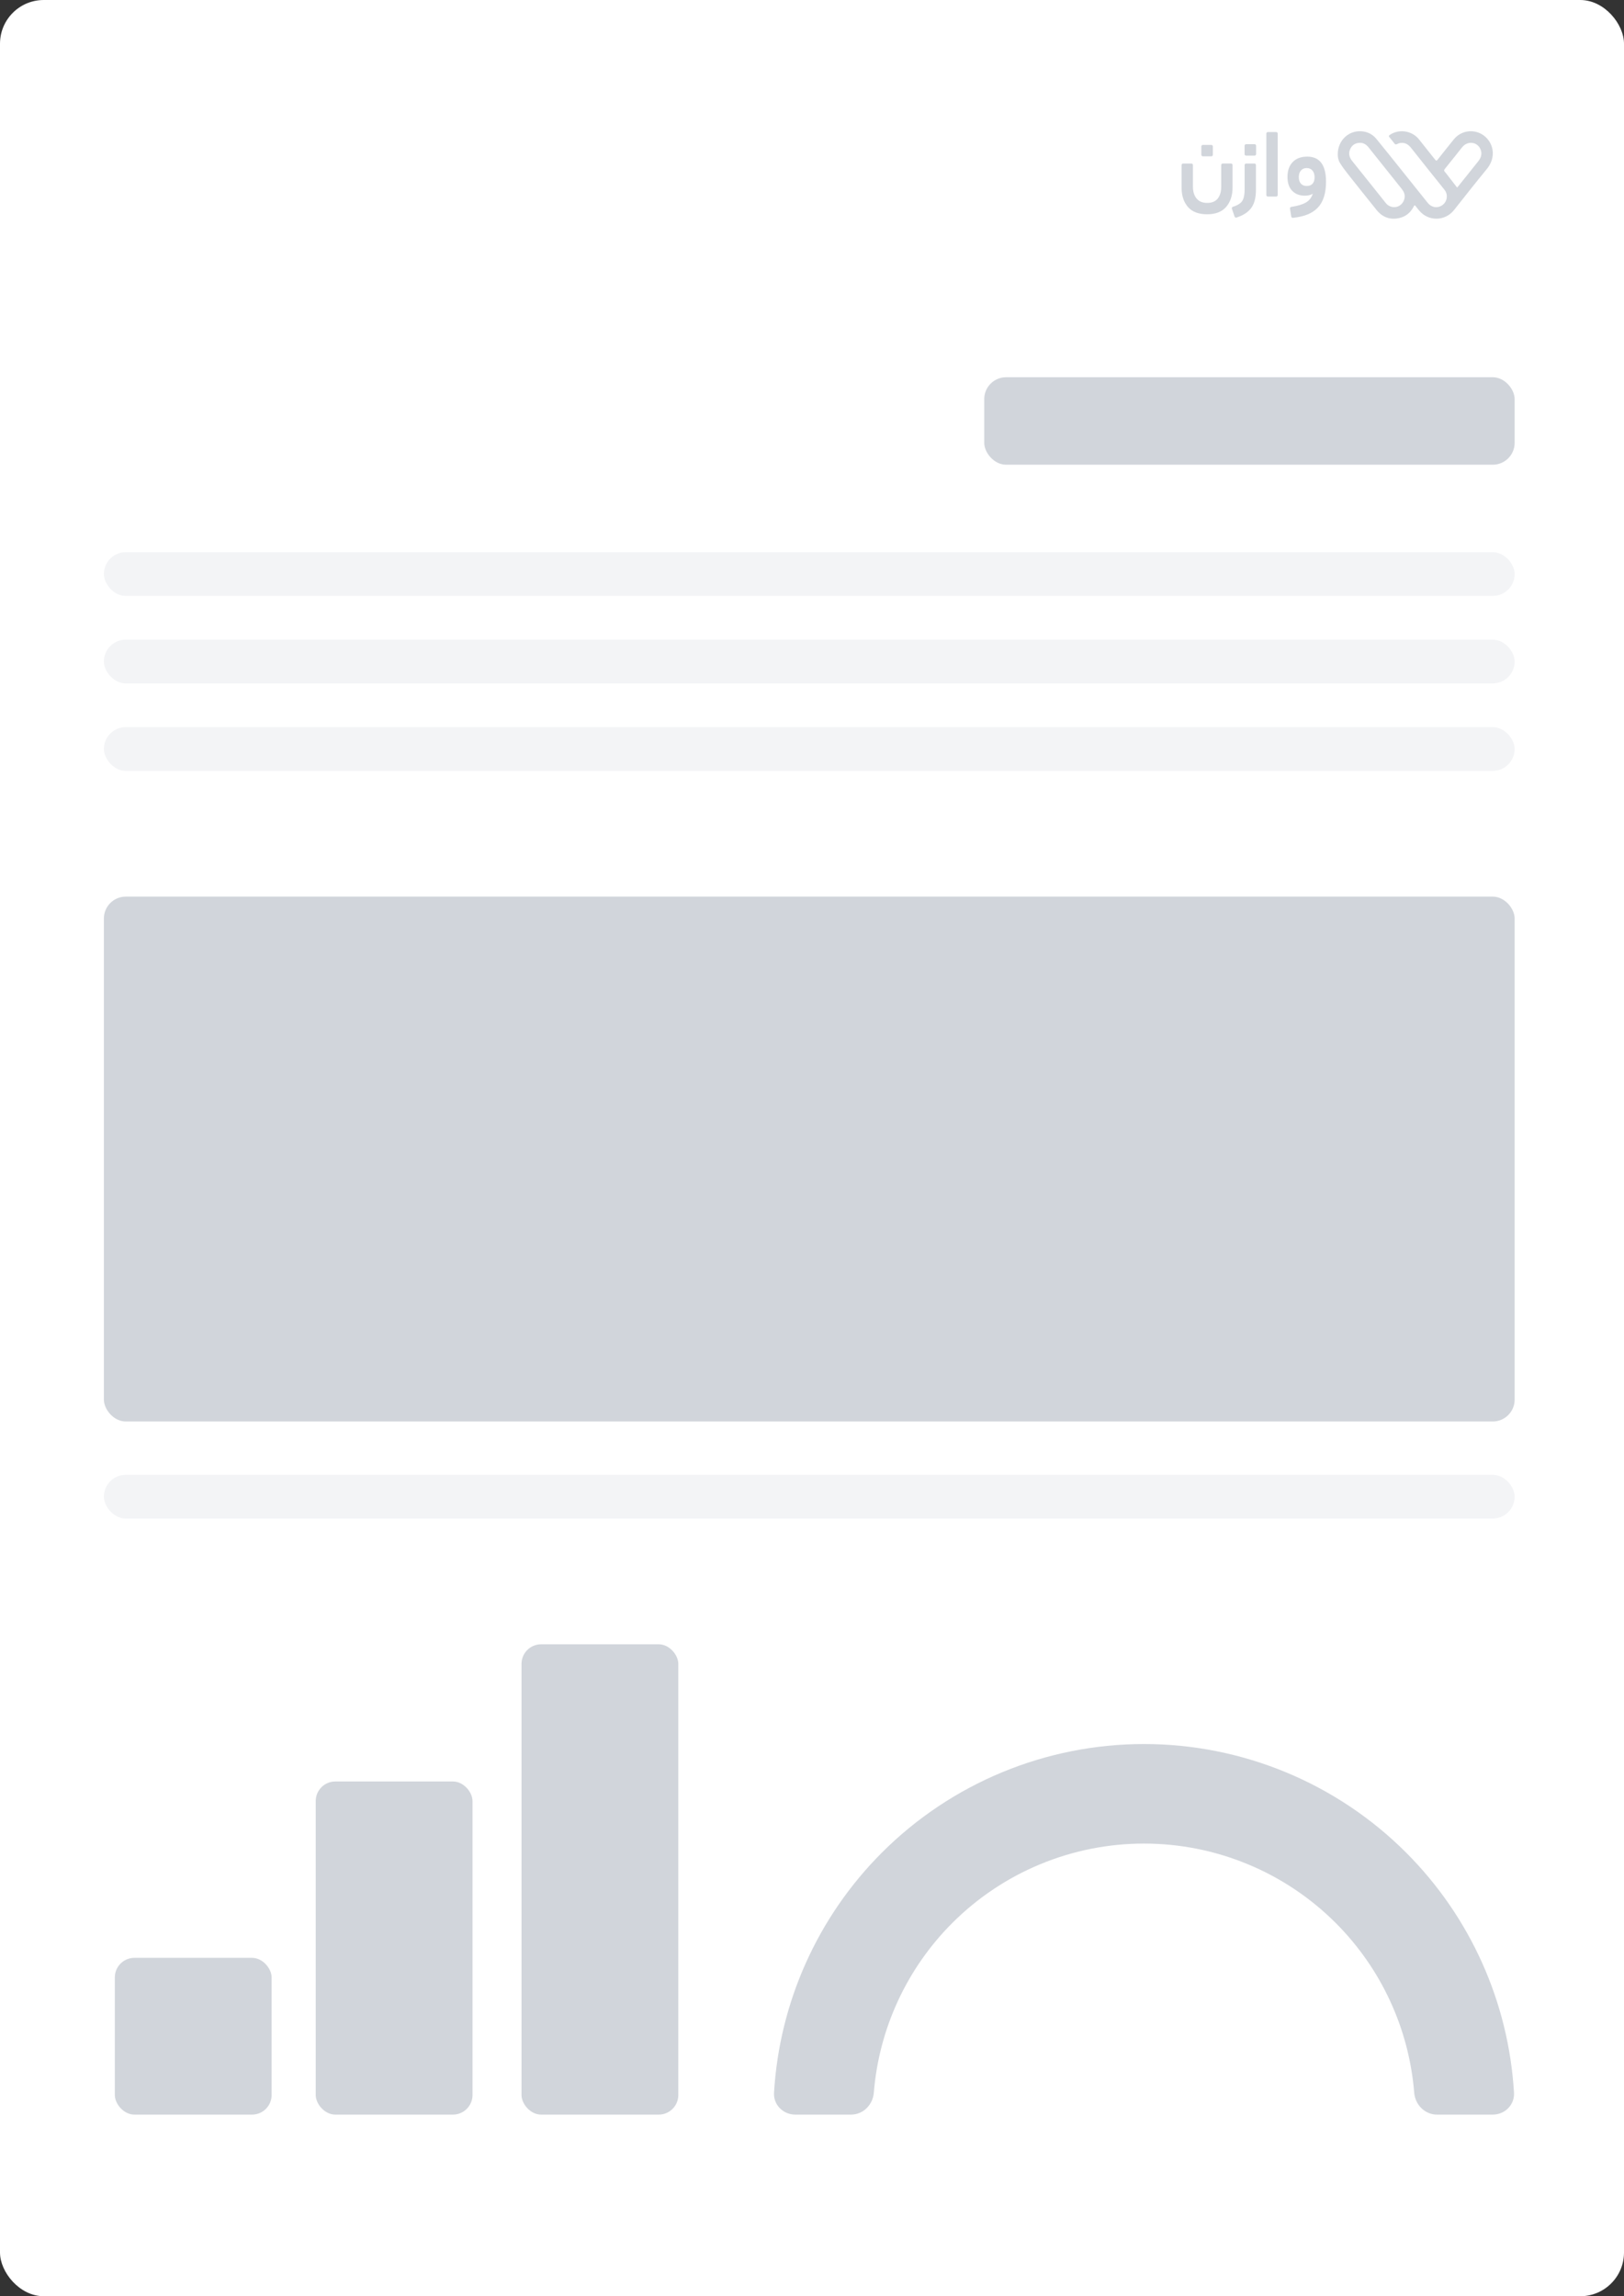 <svg width="297" height="420" viewBox="0 0 297 420" fill="none" xmlns="http://www.w3.org/2000/svg">
<rect x="0" y="0" width="297" height="420" fill="#333333" stroke="none"/>
<g clip-path="url(#clip0_7960_9388)">
<rect width="297" height="420" rx="8" fill="white"/>
<rect x="180" y="69" width="97" height="16" rx="4" fill="#D1D5DB"/>
<rect x="19" y="101" width="258" height="8" rx="4" fill="#F3F4F6"/>
<rect x="19" y="117" width="258" height="8" rx="4" fill="#F3F4F6"/>
<rect x="19" y="133" width="258" height="8" rx="4" fill="#F3F4F6"/>
<rect x="19" y="269.753" width="258" height="8" rx="4" fill="#F3F4F6"/>
<rect x="19" y="164" width="258" height="96" rx="4" fill="#D1D5DB"/>
<rect x="95.376" y="300.756" width="28.675" height="86.025" rx="3.584" fill="#D1D5DB"/>
<rect x="21" y="358.106" width="28.675" height="28.675" rx="3.584" fill="#D1D5DB"/>
<rect x="57.74" y="325.847" width="28.675" height="60.934" rx="3.584" fill="#D1D5DB"/>
<path d="M273 386.781C275.209 386.781 277.012 384.988 276.882 382.783C275.907 366.265 268.913 350.618 257.147 338.853C244.436 326.141 227.195 319 209.219 319C191.242 319 174.002 326.141 161.29 338.853C149.524 350.618 142.531 366.264 141.555 382.783C141.425 384.988 143.228 386.781 145.437 386.781H155.643C157.852 386.781 159.626 384.987 159.804 382.785C160.748 371.1 165.812 360.076 174.163 351.726C183.461 342.428 196.07 337.205 209.219 337.205C222.367 337.205 234.977 342.428 244.274 351.726C252.625 360.077 257.689 371.1 258.634 382.785C258.812 384.987 260.586 386.781 262.795 386.781H273Z" fill="#D1D5DB"/>
<g clip-path="url(#clip1_7960_9388)">
<path d="M244.65 28.209C244.661 25.698 246.609 23.85 248.983 24.011C250.068 24.086 251.004 24.545 251.697 25.387C253.164 27.169 254.599 28.976 256.041 30.777C257.734 32.89 259.422 35.008 261.117 37.118C261.693 37.835 262.557 38.074 263.341 37.763C264.15 37.44 264.645 36.681 264.595 35.808C264.57 35.403 264.431 35.036 264.17 34.713C262.14 32.178 260.105 29.646 258.098 27.094C257.567 26.416 256.95 26.029 256.08 26.152C255.875 26.179 255.672 26.271 255.483 26.363C255.299 26.449 255.169 26.446 255.035 26.271C254.732 25.874 254.421 25.482 254.098 25.098C253.948 24.92 253.968 24.815 254.157 24.684C255.827 23.536 258.204 23.875 259.488 25.468C260.489 26.708 261.479 27.953 262.463 29.209C262.646 29.446 262.746 29.421 262.916 29.204C263.897 27.961 264.881 26.719 265.879 25.487C267.58 23.394 270.783 23.536 272.303 25.771C273.337 27.291 273.248 29.287 271.925 30.899C269.893 33.379 267.906 35.895 265.921 38.413C264.3 40.47 261.262 40.545 259.572 38.544C259.341 38.271 259.11 37.996 258.899 37.707C258.754 37.507 258.679 37.507 258.568 37.732C258.009 38.841 257.142 39.597 255.925 39.878C254.226 40.267 252.822 39.744 251.735 38.391C249.99 36.217 248.247 34.04 246.521 31.853C245.998 31.191 245.492 30.51 245.047 29.793C244.736 29.287 244.644 28.684 244.652 28.209H244.65ZM248.705 26.124C247.938 26.138 247.341 26.466 246.985 27.147C246.548 27.986 246.726 28.753 247.307 29.471C248.469 30.908 249.62 32.353 250.774 33.799C251.672 34.924 252.564 36.053 253.464 37.176C253.995 37.837 254.946 38.071 255.711 37.74C256.5 37.398 256.992 36.512 256.881 35.675C256.806 35.102 256.456 34.691 256.122 34.268C254.184 31.833 252.239 29.401 250.296 26.969C249.89 26.46 249.392 26.113 248.705 26.121V26.124ZM266.485 34.307C266.538 34.249 266.613 34.168 266.68 34.082C267.892 32.567 269.098 31.047 270.316 29.537C270.858 28.867 271.1 28.148 270.763 27.322C270.199 25.929 268.417 25.701 267.433 26.894C267.016 27.397 266.619 27.917 266.213 28.428C265.551 29.257 264.892 30.09 264.222 30.91C264.069 31.097 264.064 31.241 264.222 31.416C264.367 31.575 264.498 31.744 264.628 31.914C265.24 32.701 265.849 33.49 266.48 34.307H266.485Z" fill="#D1D5DB"/>
<path d="M218.834 36.314C219.281 36.851 219.932 37.117 220.782 37.117C221.633 37.117 222.272 36.853 222.698 36.322C223.123 35.791 223.337 35.069 223.337 34.151V30.185C223.337 30.032 223.462 29.907 223.615 29.907H225.133C225.286 29.907 225.411 30.032 225.411 30.185V34.318C225.411 35.755 225.024 36.926 224.249 37.835C223.476 38.741 222.308 39.194 220.752 39.194C219.195 39.194 218.014 38.746 217.246 37.851C216.479 36.956 216.093 35.789 216.093 34.354V30.188C216.093 30.035 216.218 29.91 216.371 29.91H217.889C218.041 29.91 218.167 30.035 218.167 30.188V34.154C218.167 35.06 218.392 35.783 218.839 36.317L218.834 36.314ZM219.982 26.507H221.53C221.683 26.507 221.808 26.632 221.808 26.785V28.317C221.808 28.47 221.683 28.595 221.53 28.595H219.982C219.829 28.595 219.704 28.47 219.704 28.317V26.785C219.704 26.632 219.829 26.507 219.982 26.507Z" fill="#D1D5DB"/>
<path d="M229.408 29.907C229.561 29.907 229.686 30.032 229.686 30.185V34.766C229.686 36.225 229.378 37.345 228.758 38.132C228.179 38.863 227.304 39.419 226.131 39.794C225.989 39.839 225.833 39.761 225.786 39.619L225.291 38.179C225.238 38.029 225.327 37.868 225.48 37.821C226.236 37.593 226.77 37.281 227.087 36.889C227.44 36.447 227.618 35.703 227.618 34.652V30.188C227.618 30.035 227.743 29.91 227.896 29.91H229.414L229.408 29.907ZM227.89 26.377H229.439C229.592 26.377 229.717 26.502 229.717 26.655V28.189C229.717 28.342 229.592 28.467 229.439 28.467H227.89C227.737 28.467 227.612 28.342 227.612 28.189V26.655C227.612 26.502 227.737 26.377 227.89 26.377Z" fill="#D1D5DB"/>
<path d="M231.593 35.68V24.431C231.593 24.278 231.718 24.153 231.871 24.153H233.389C233.542 24.153 233.667 24.278 233.667 24.431V35.68C233.667 35.833 233.542 35.958 233.389 35.958H231.871C231.718 35.958 231.593 35.833 231.593 35.68Z" fill="#D1D5DB"/>
<path d="M239.071 28.648C241.358 28.648 242.504 30.179 242.504 33.24C242.504 35.361 241.998 36.948 240.986 37.999C239.974 39.049 238.504 39.622 236.452 39.844C236.305 39.861 236.169 39.755 236.146 39.611L235.916 38.16C235.891 38.007 235.999 37.865 236.152 37.843C237.294 37.668 238.167 37.412 238.765 37.078C239.413 36.72 239.852 36.169 240.083 35.43C239.696 35.675 239.215 35.794 238.64 35.794C237.678 35.794 236.908 35.5 236.327 34.907C235.746 34.315 235.457 33.468 235.457 32.361C235.457 31.199 235.777 30.29 236.419 29.634C237.061 28.976 237.945 28.648 239.071 28.648ZM238.987 34.018C239.429 34.018 239.777 33.882 240.033 33.612C240.285 33.343 240.413 32.945 240.413 32.428C240.413 31.911 240.283 31.497 240.024 31.194C239.766 30.891 239.413 30.738 238.971 30.738C238.529 30.738 238.178 30.888 237.917 31.186C237.659 31.483 237.528 31.889 237.528 32.395C237.528 32.901 237.653 33.287 237.9 33.579C238.148 33.871 238.512 34.018 238.987 34.018Z" fill="#D1D5DB"/>
</g>
</g>
<defs>
<clipPath id="clip0_7960_9388">
<rect width="297" height="420" rx="8" fill="white"/>
</clipPath>
<clipPath id="clip1_7960_9388">
<rect width="56.914" height="16" fill="white" transform="translate(216.09 24)"/>
</clipPath>
</defs>
</svg>
